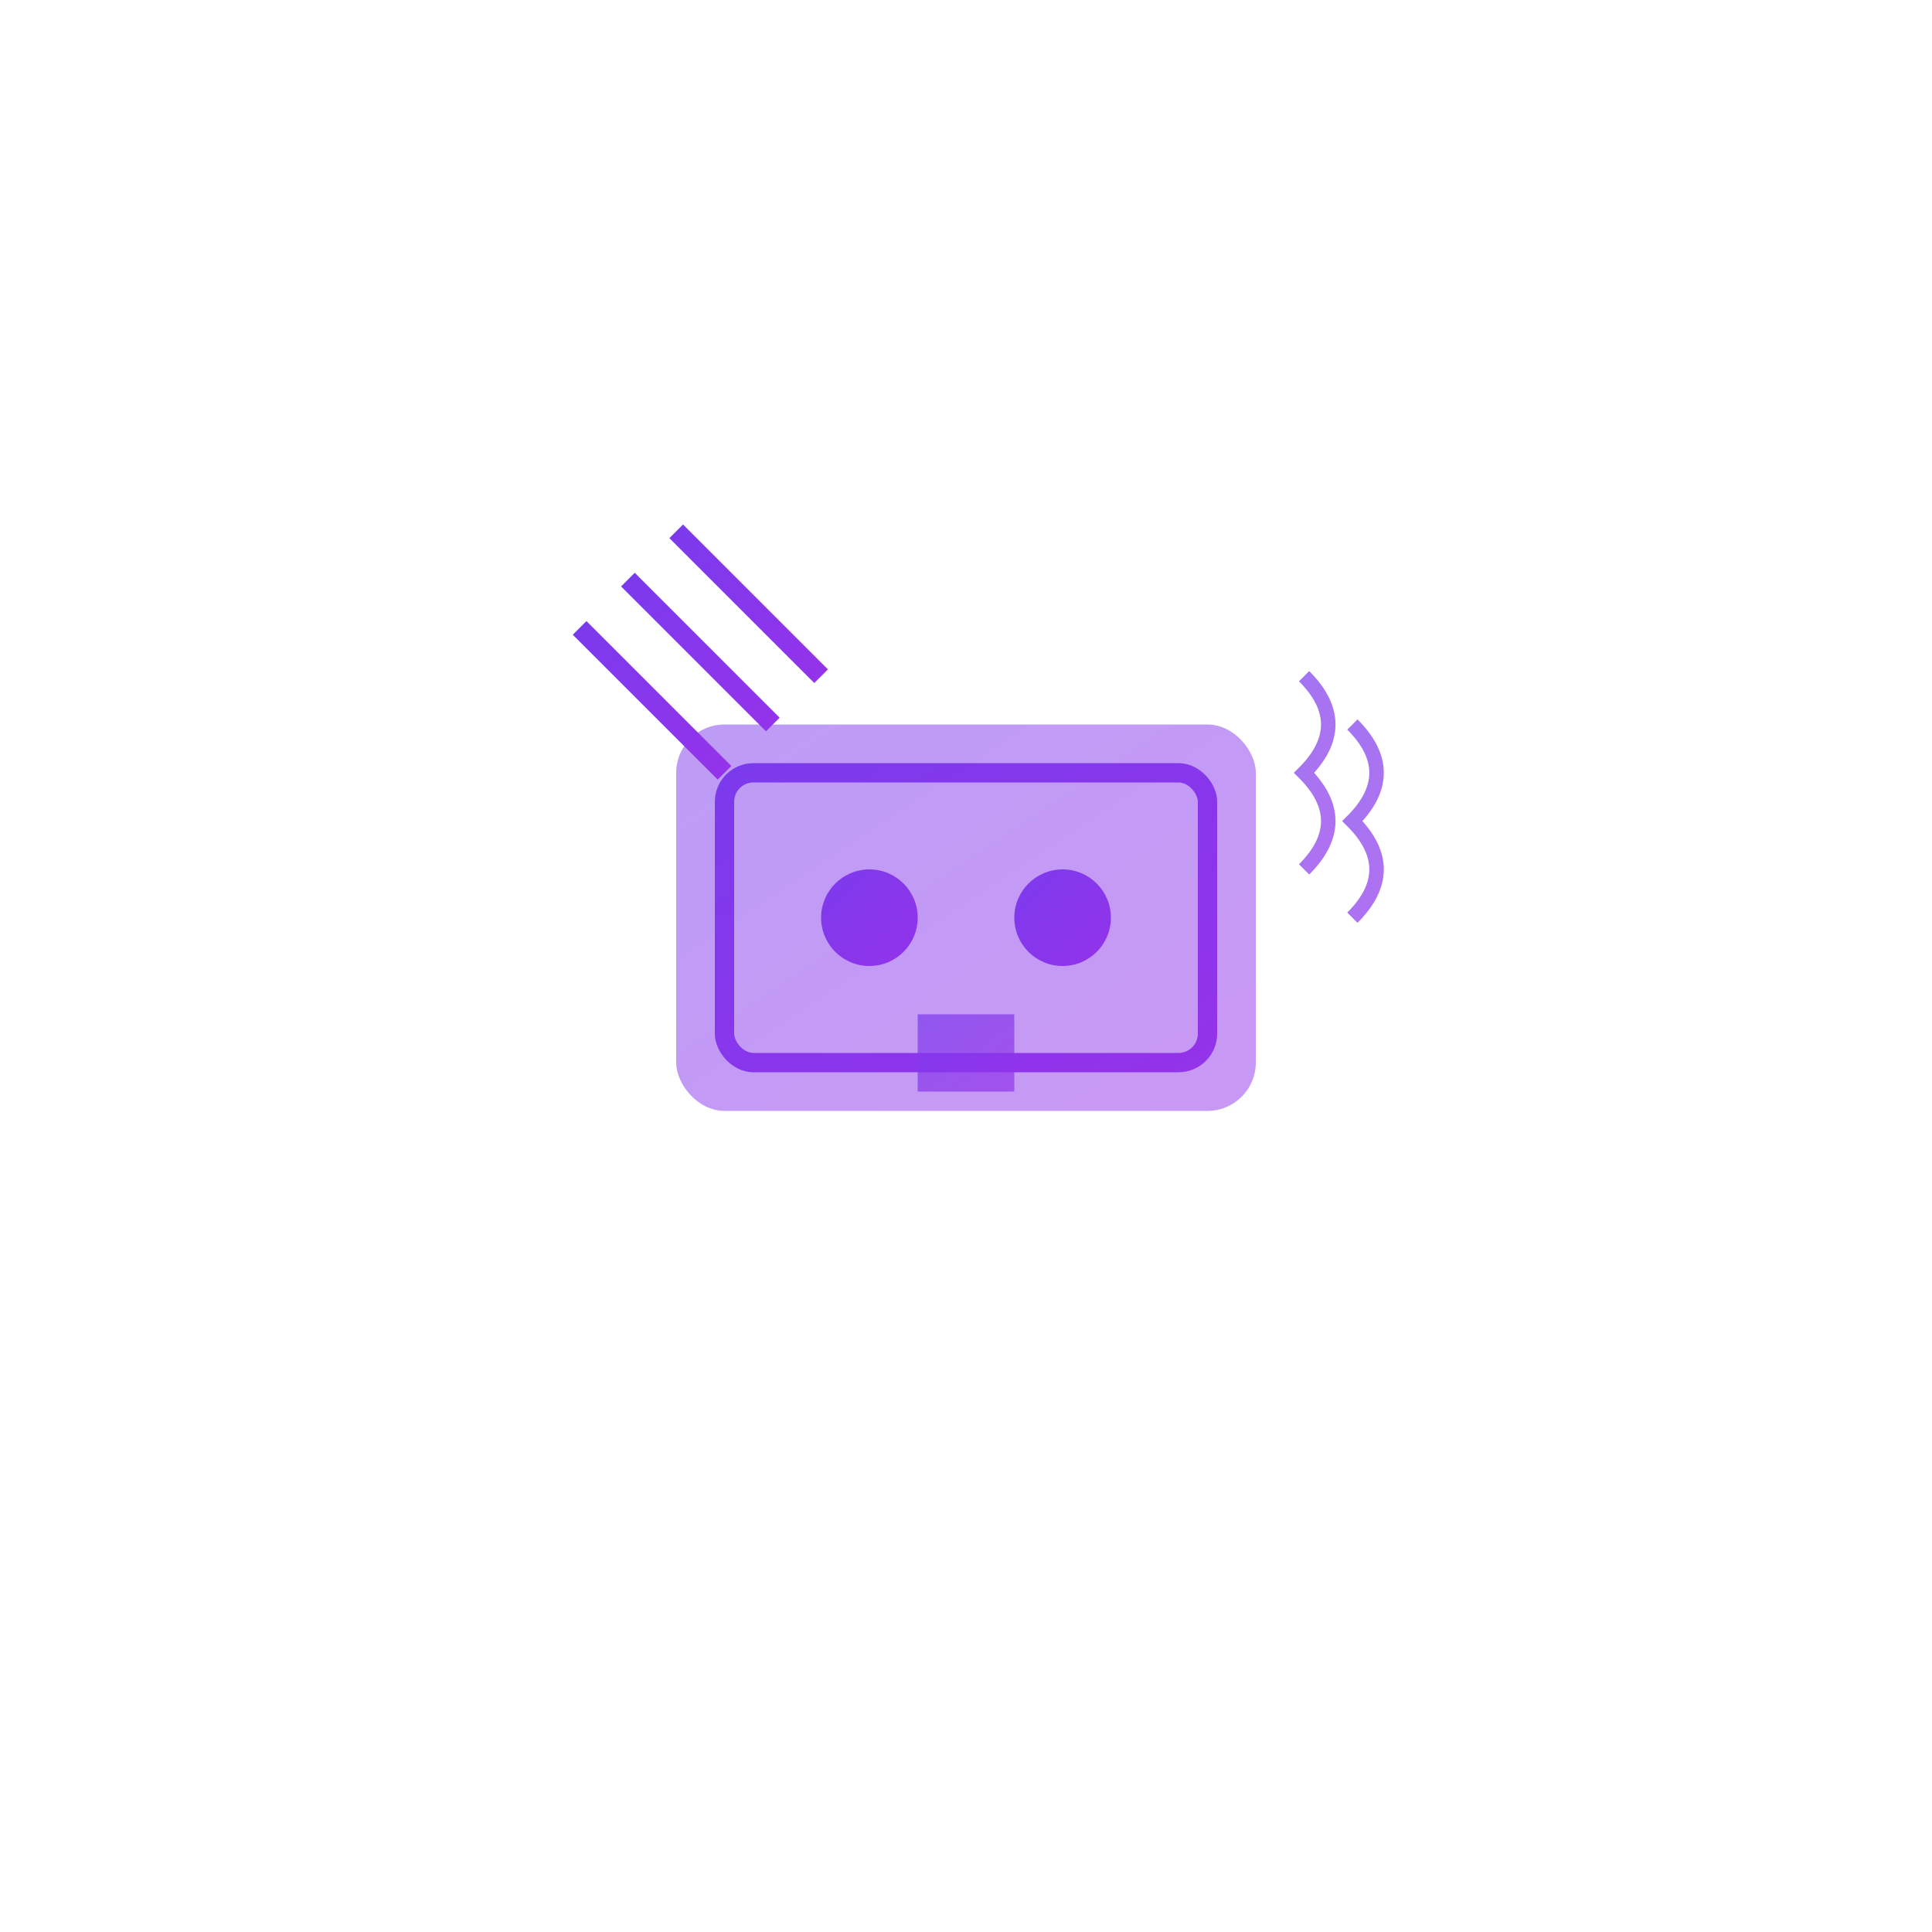 <svg xmlns="http://www.w3.org/2000/svg" viewBox="0 0 200 200"><defs><linearGradient id="engineGrad" x1="0%" y1="0%" x2="100%" y2="100%"><stop offset="0%" style="stop-color:#7C3AED;stop-opacity:1"></stop><stop offset="100%" style="stop-color:#9333EA;stop-opacity:1"></stop></linearGradient></defs><g transform="translate(100,100)"><rect x="-30" y="-25" width="60" height="40" rx="5" fill="url(#engineGrad)" opacity="0.5"></rect><rect x="-25" y="-20" width="50" height="30" rx="3" fill="none" stroke="url(#engineGrad)" stroke-width="2"></rect><circle cx="-10" cy="-5" r="5" fill="url(#engineGrad)"></circle><circle cx="10" cy="-5" r="5" fill="url(#engineGrad)"></circle><rect x="-5" y="5" width="10" height="8" fill="url(#engineGrad)" opacity="0.7"></rect><path d="M-40,-35 L-25,-20" stroke="url(#engineGrad)" stroke-width="2"></path><path d="M-35,-40 L-20,-25" stroke="url(#engineGrad)" stroke-width="2"></path><path d="M-30,-45 L-15,-30" stroke="url(#engineGrad)" stroke-width="2"></path><path d="M35,-10 Q40,-15 35,-20 Q40,-25 35,-30" stroke="url(#engineGrad)" stroke-width="1.5" fill="none" opacity="0.7"></path><path d="M40,-5 Q45,-10 40,-15 Q45,-20 40,-25" stroke="url(#engineGrad)" stroke-width="1.5" fill="none" opacity="0.7"></path></g></svg>